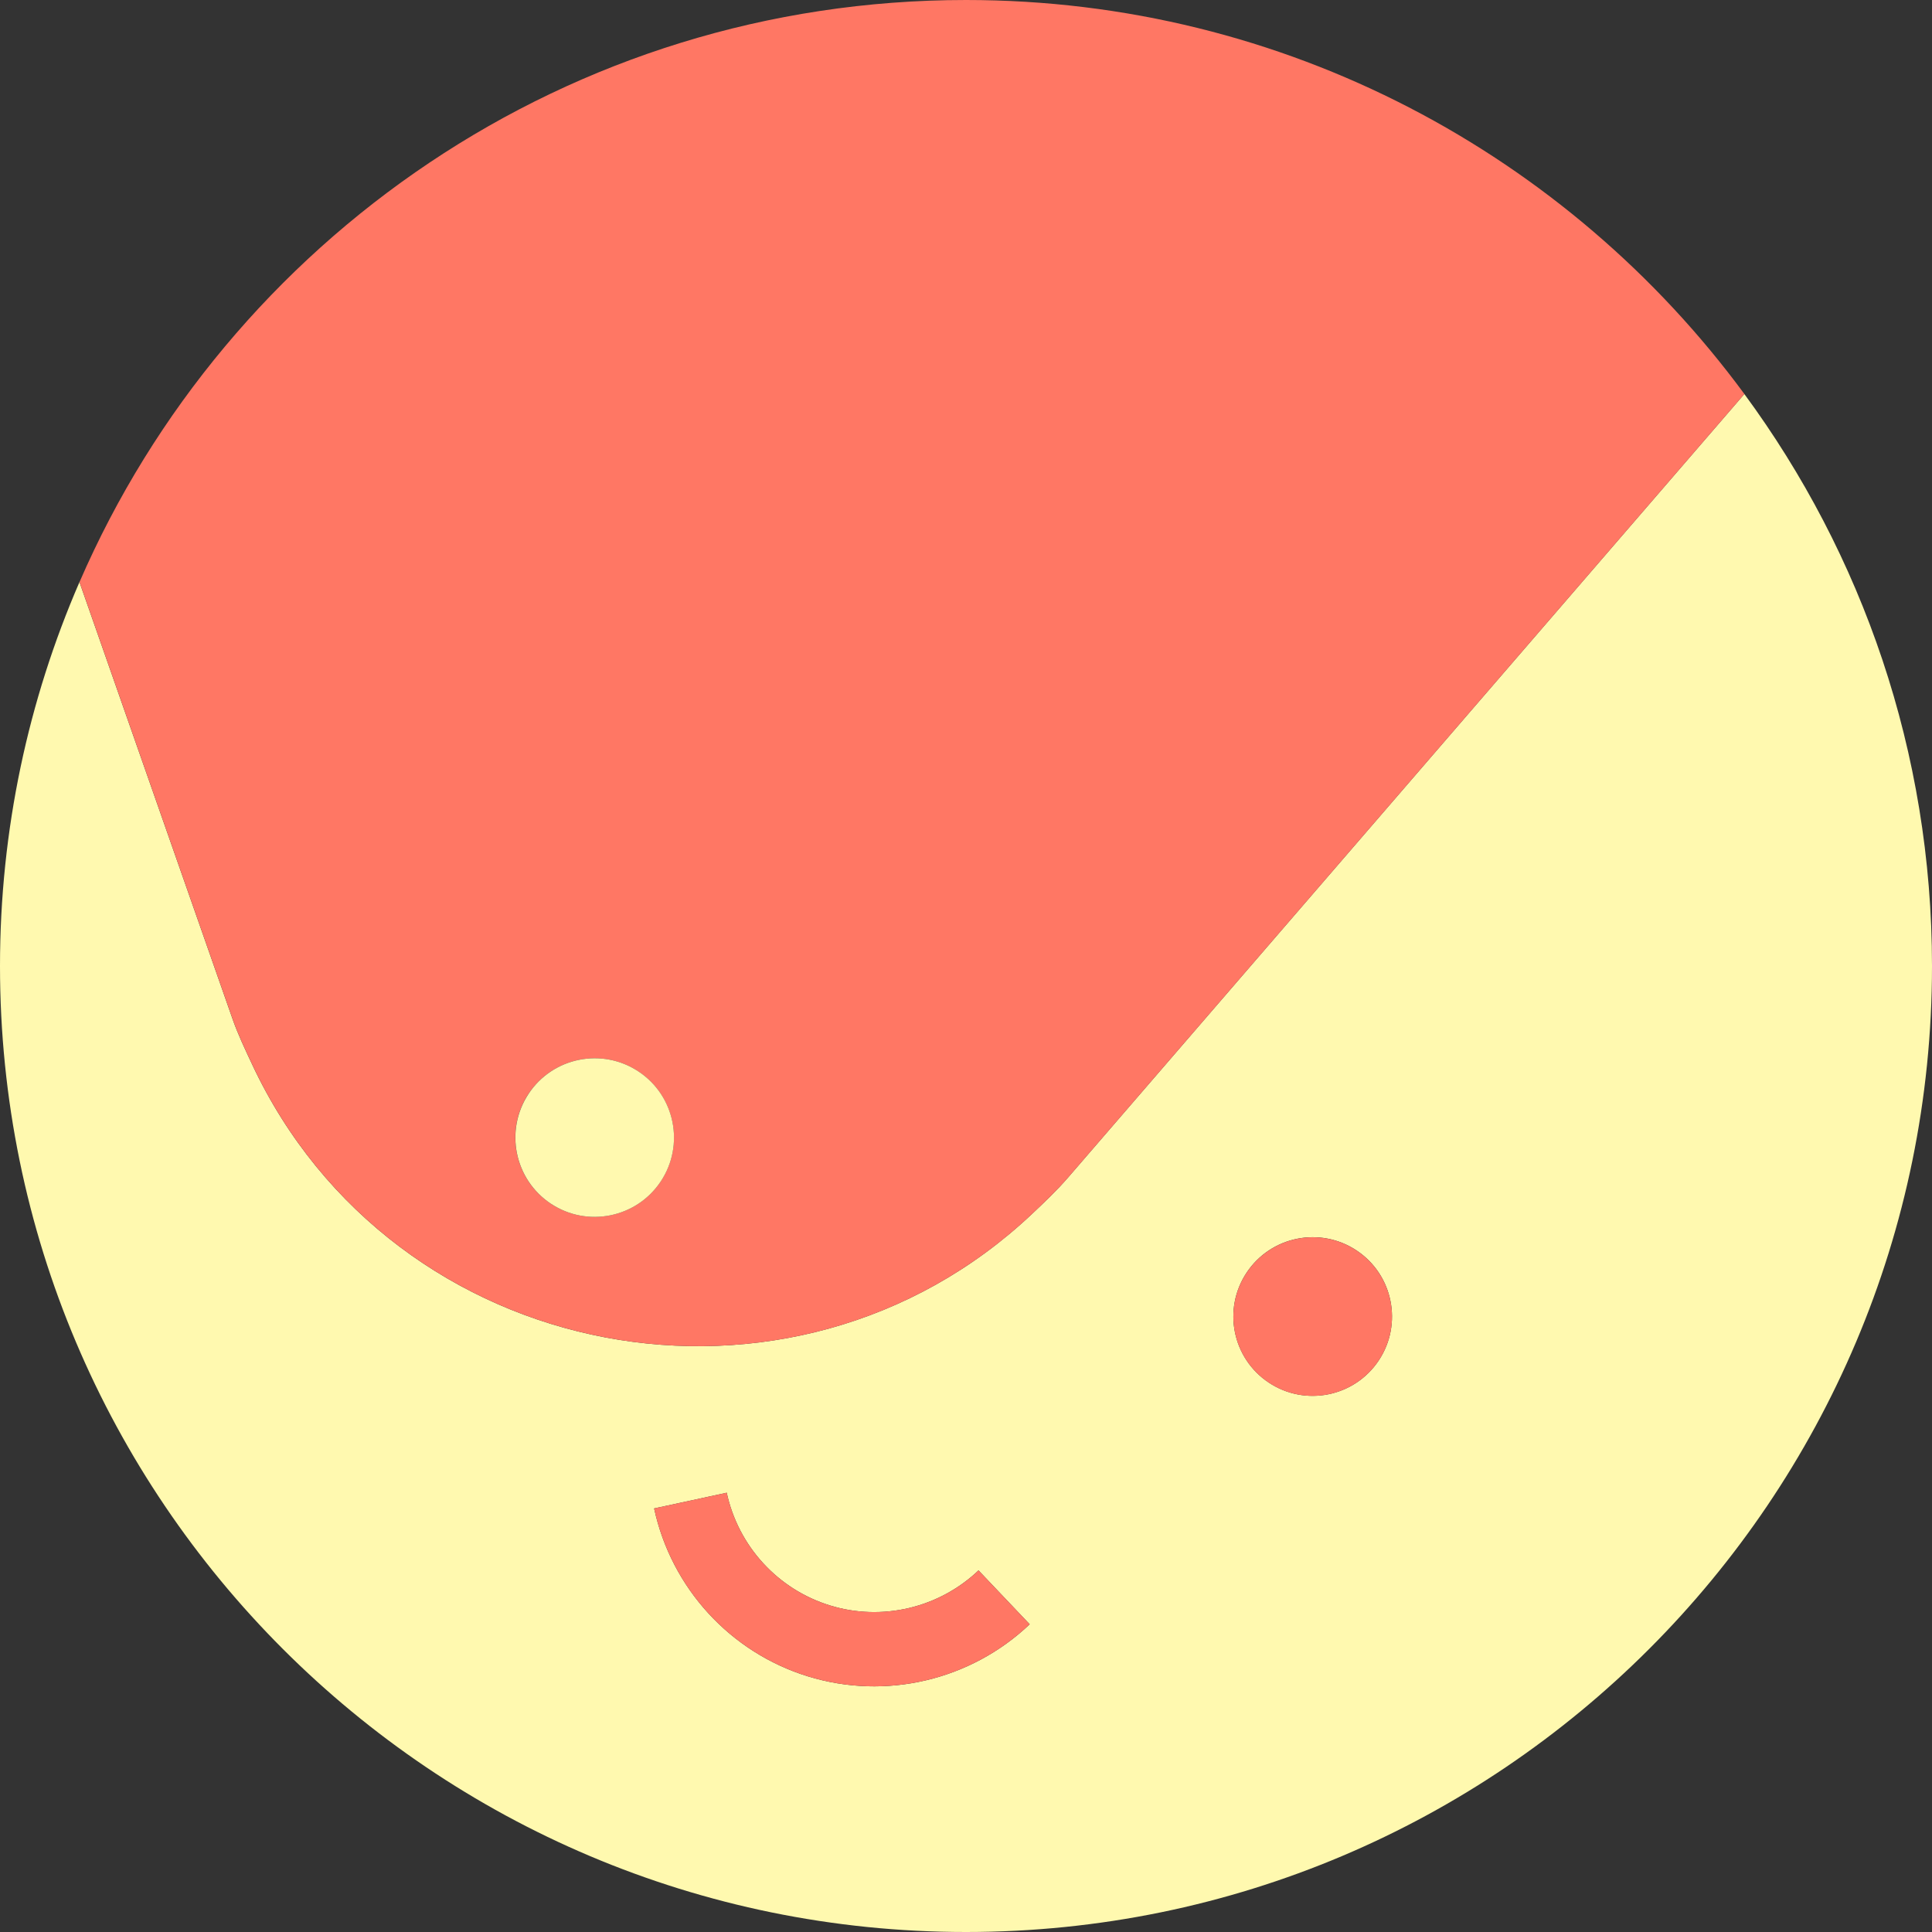 <?xml version="1.0" encoding="UTF-8"?><svg id="Layer_2" xmlns="http://www.w3.org/2000/svg" viewBox="0 0 512 512"><rect x="0" y="0" width="512" height="512" fill="#333333" stroke="none"/><defs><style>.cls-1{fill:#ff7764;}.cls-1,.cls-2{stroke-width:0px;}.cls-2{fill:#fff9af;}</style></defs><g id="Layer_1-2"><path class="cls-2" d="m283.12,311.97c-3.04,3.52-6.32,6.62-9.6,9.71-31.76,29.98-74.01,40.16-113.11,32.75-39.23-7.44-74.97-32.56-93.59-72.35-1.85-3.95-3.73-7.88-5.22-12.12l-40.54-115.7C7.54,185.44,0,219.84,0,256c0,141.38,114.62,256,256,256s256-114.62,256-256c0-56.74-18.49-109.14-49.73-151.58l-179.15,207.55Zm-69,132.29c-20.59-6.35-36.21-23.41-40.77-44.51l19.24-4.16c3.06,14.16,13.53,25.6,27.33,29.86,13.8,4.26,28.89.7,39.4-9.28l13.56,14.28c-15.66,14.87-38.17,20.16-58.76,13.81Zm151.27-83.74c-6.42,9.67-19.46,12.31-29.14,5.89-9.67-6.42-12.31-19.46-5.89-29.14,6.42-9.67,19.46-12.31,29.14-5.89,9.67,6.42,12.31,19.46,5.89,29.14Z"/><path class="cls-1" d="m66.83,282.08c18.62,39.79,54.36,64.91,93.59,72.35,39.1,7.42,81.34-2.77,113.11-32.75,3.28-3.09,6.56-6.19,9.6-9.71l179.15-207.55C415.67,41.11,340.65,0,256,0,150.78,0,60.43,63.5,21.07,154.25l40.54,115.7c1.49,4.24,3.37,8.17,5.22,12.12Zm73.25,7.77c6.42-9.67,19.46-12.31,29.13-5.89,9.67,6.42,12.31,19.46,5.89,29.13-6.42,9.67-19.46,12.31-29.14,5.89-9.67-6.42-12.31-19.46-5.89-29.14Z"/><path class="cls-1" d="m219.92,425.45c-13.8-4.26-24.27-15.7-27.33-29.86l-19.24,4.16c4.56,21.11,20.18,38.16,40.77,44.51,20.59,6.35,43.1,1.06,58.76-13.81l-13.56-14.28c-10.5,9.98-25.6,13.53-39.4,9.28Z"/><path class="cls-1" d="m359.5,331.39c-9.67-6.42-22.72-3.78-29.14,5.89-6.42,9.67-3.78,22.72,5.89,29.14,9.67,6.42,22.72,3.78,29.14-5.89,6.42-9.67,3.78-22.72-5.89-29.14Z"/><path class="cls-2" d="m145.97,318.98c9.67,6.42,22.72,3.78,29.14-5.89,6.42-9.67,3.78-22.72-5.89-29.13-9.67-6.42-22.72-3.78-29.13,5.89-6.42,9.67-3.78,22.72,5.89,29.14Z"/></g></svg>